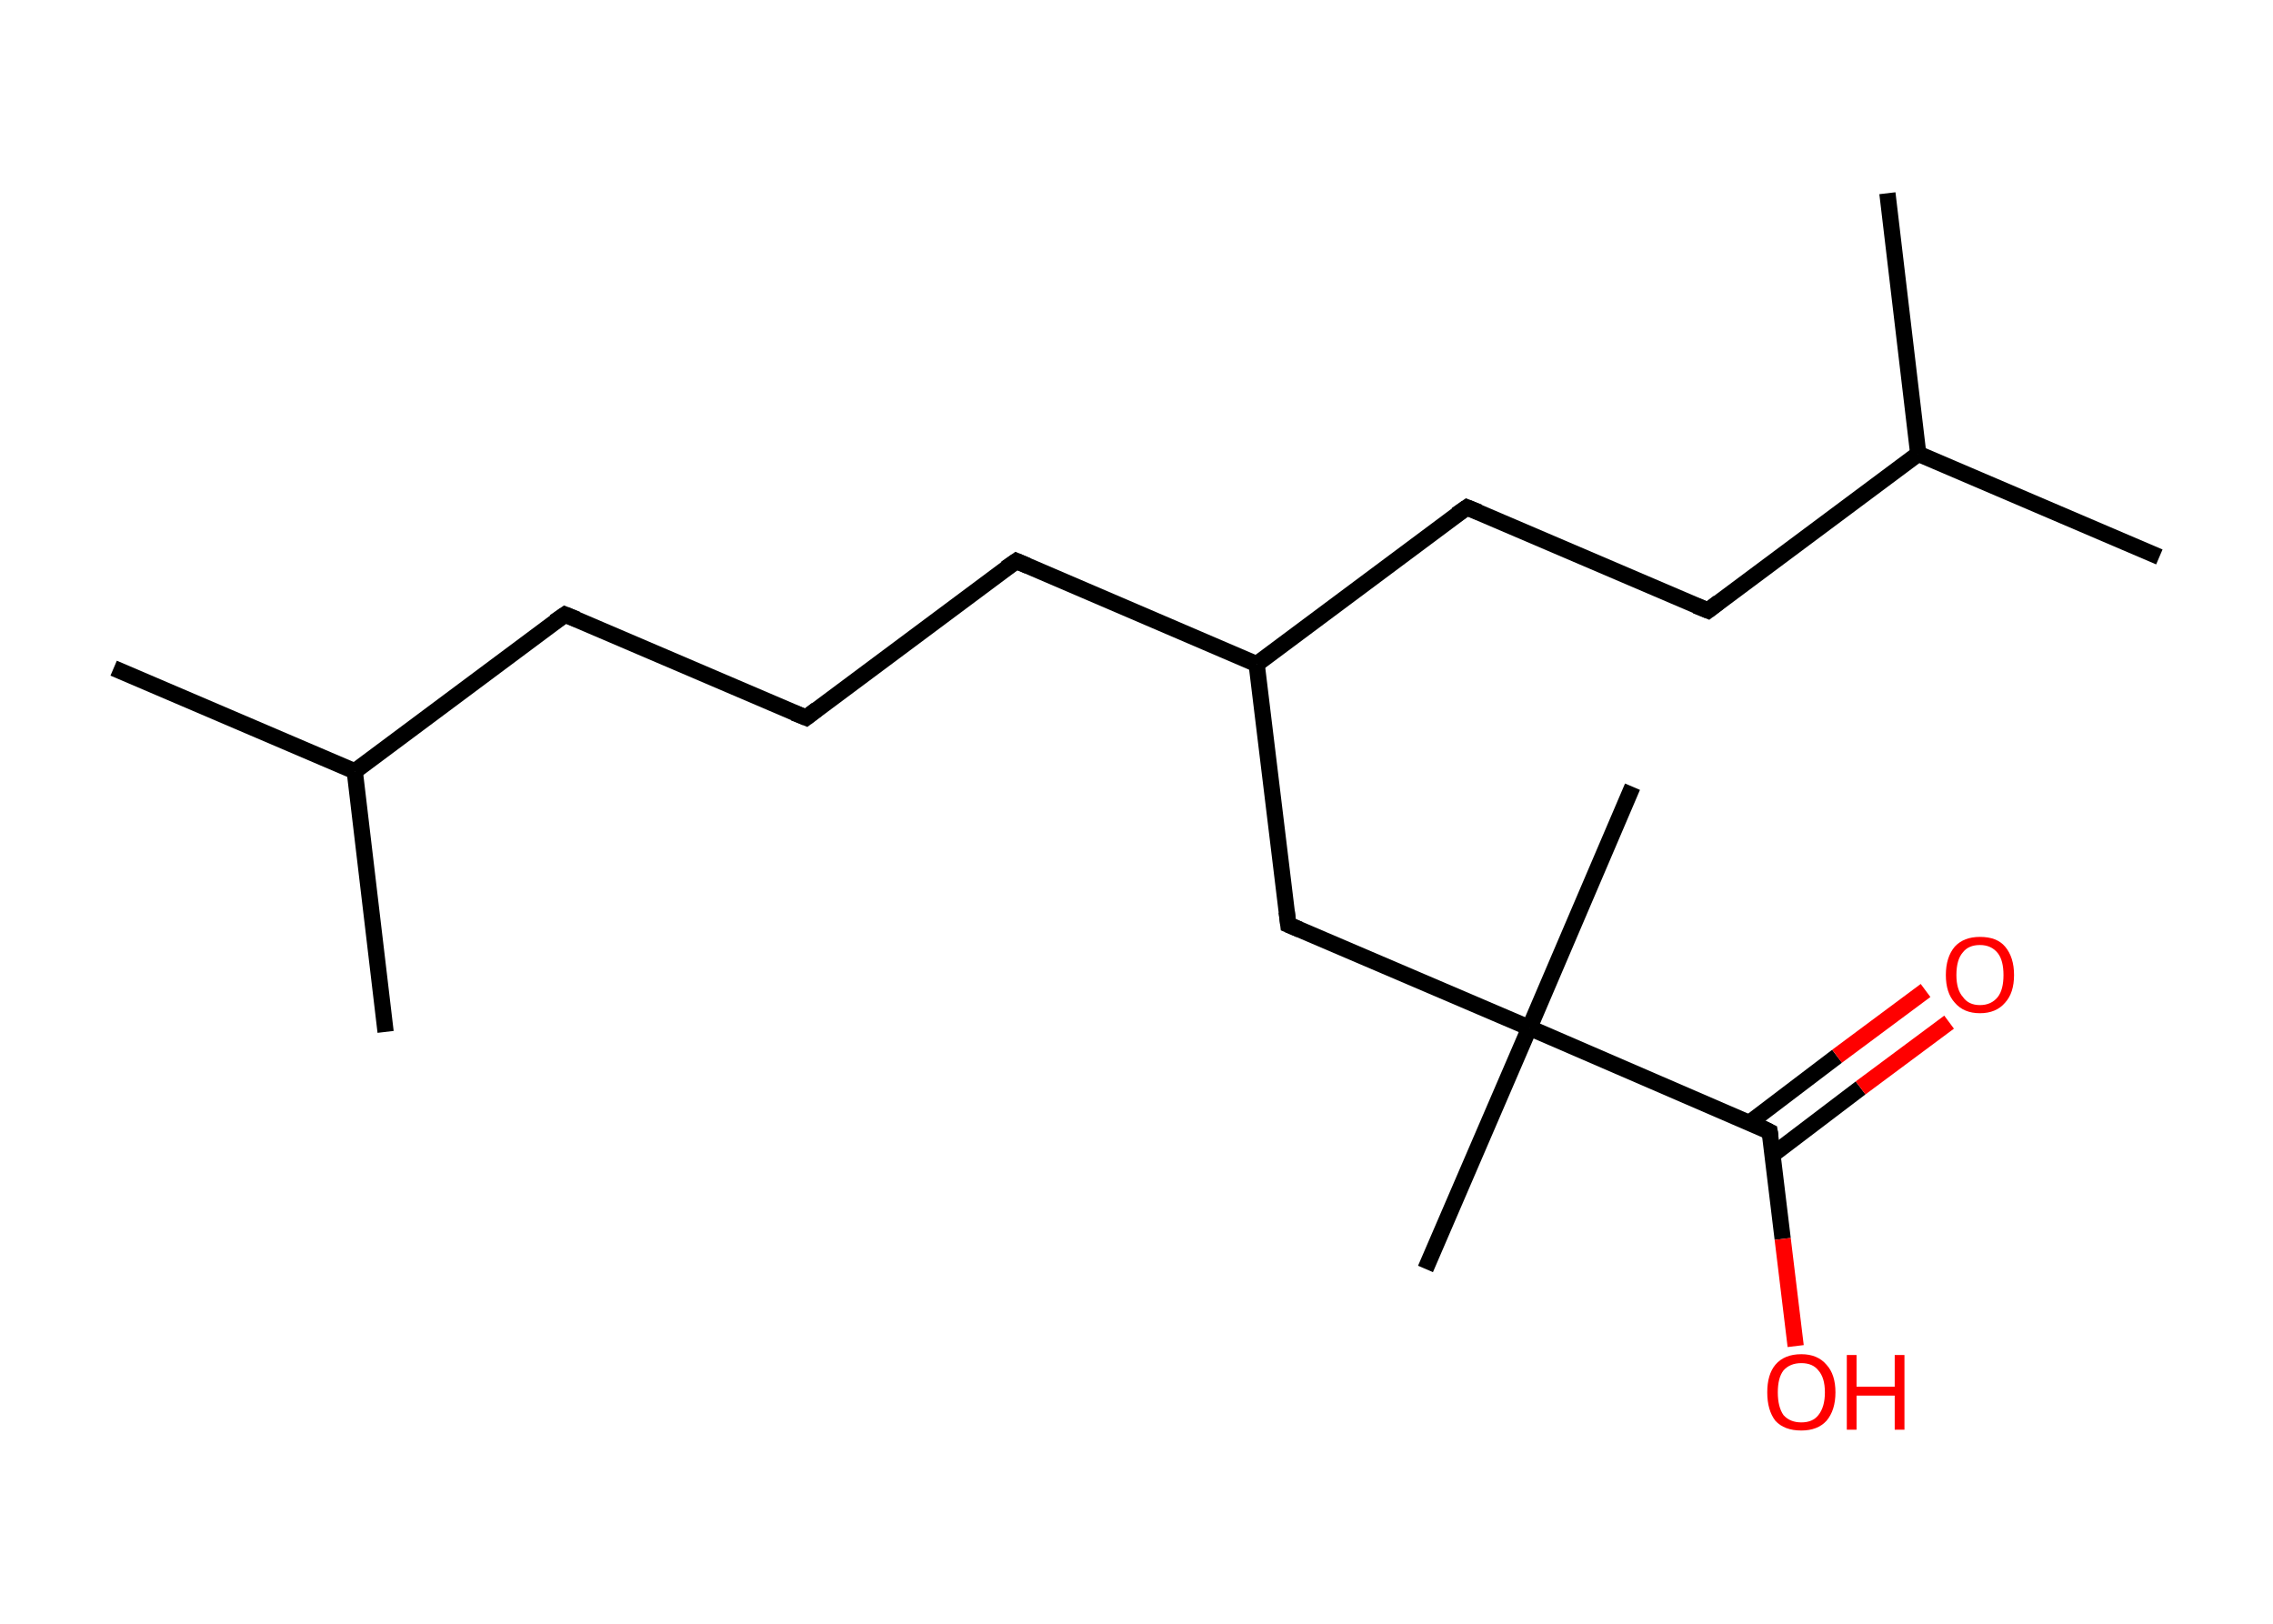 <?xml version='1.0' encoding='ASCII' standalone='yes'?>
<svg xmlns="http://www.w3.org/2000/svg" xmlns:rdkit="http://www.rdkit.org/xml" xmlns:xlink="http://www.w3.org/1999/xlink" version="1.1" baseProfile="full" xml:space="preserve" width="280px" height="200px" viewBox="0 0 280 200">
<!-- END OF HEADER -->
<rect style="opacity:1.0;fill:#FFFFFF;stroke:none" width="280.0" height="200.0" x="0.0" y="0.0"> </rect>
<path class="bond-0 atom-0 atom-1" d="M 14.0,82.3 L 43.7,95.0" style="fill:none;fill-rule:evenodd;stroke:#000000;stroke-width:2.0px;stroke-linecap:butt;stroke-linejoin:miter;stroke-opacity:1"/>
<path class="bond-1 atom-1 atom-2" d="M 43.7,95.0 L 47.5,127.1" style="fill:none;fill-rule:evenodd;stroke:#000000;stroke-width:2.0px;stroke-linecap:butt;stroke-linejoin:miter;stroke-opacity:1"/>
<path class="bond-2 atom-1 atom-3" d="M 43.7,95.0 L 69.6,75.7" style="fill:none;fill-rule:evenodd;stroke:#000000;stroke-width:2.0px;stroke-linecap:butt;stroke-linejoin:miter;stroke-opacity:1"/>
<path class="bond-3 atom-3 atom-4" d="M 69.6,75.7 L 99.3,88.4" style="fill:none;fill-rule:evenodd;stroke:#000000;stroke-width:2.0px;stroke-linecap:butt;stroke-linejoin:miter;stroke-opacity:1"/>
<path class="bond-4 atom-4 atom-5" d="M 99.3,88.4 L 125.2,69.1" style="fill:none;fill-rule:evenodd;stroke:#000000;stroke-width:2.0px;stroke-linecap:butt;stroke-linejoin:miter;stroke-opacity:1"/>
<path class="bond-5 atom-5 atom-6" d="M 125.2,69.1 L 154.8,81.8" style="fill:none;fill-rule:evenodd;stroke:#000000;stroke-width:2.0px;stroke-linecap:butt;stroke-linejoin:miter;stroke-opacity:1"/>
<path class="bond-6 atom-6 atom-7" d="M 154.8,81.8 L 180.7,62.5" style="fill:none;fill-rule:evenodd;stroke:#000000;stroke-width:2.0px;stroke-linecap:butt;stroke-linejoin:miter;stroke-opacity:1"/>
<path class="bond-7 atom-7 atom-8" d="M 180.7,62.5 L 210.4,75.2" style="fill:none;fill-rule:evenodd;stroke:#000000;stroke-width:2.0px;stroke-linecap:butt;stroke-linejoin:miter;stroke-opacity:1"/>
<path class="bond-8 atom-8 atom-9" d="M 210.4,75.2 L 236.3,55.9" style="fill:none;fill-rule:evenodd;stroke:#000000;stroke-width:2.0px;stroke-linecap:butt;stroke-linejoin:miter;stroke-opacity:1"/>
<path class="bond-9 atom-9 atom-10" d="M 236.3,55.9 L 266.0,68.6" style="fill:none;fill-rule:evenodd;stroke:#000000;stroke-width:2.0px;stroke-linecap:butt;stroke-linejoin:miter;stroke-opacity:1"/>
<path class="bond-10 atom-9 atom-11" d="M 236.3,55.9 L 232.5,23.8" style="fill:none;fill-rule:evenodd;stroke:#000000;stroke-width:2.0px;stroke-linecap:butt;stroke-linejoin:miter;stroke-opacity:1"/>
<path class="bond-11 atom-6 atom-12" d="M 154.8,81.8 L 158.7,113.9" style="fill:none;fill-rule:evenodd;stroke:#000000;stroke-width:2.0px;stroke-linecap:butt;stroke-linejoin:miter;stroke-opacity:1"/>
<path class="bond-12 atom-12 atom-13" d="M 158.7,113.9 L 188.4,126.6" style="fill:none;fill-rule:evenodd;stroke:#000000;stroke-width:2.0px;stroke-linecap:butt;stroke-linejoin:miter;stroke-opacity:1"/>
<path class="bond-13 atom-13 atom-14" d="M 188.4,126.6 L 201.1,96.9" style="fill:none;fill-rule:evenodd;stroke:#000000;stroke-width:2.0px;stroke-linecap:butt;stroke-linejoin:miter;stroke-opacity:1"/>
<path class="bond-14 atom-13 atom-15" d="M 188.4,126.6 L 175.6,156.3" style="fill:none;fill-rule:evenodd;stroke:#000000;stroke-width:2.0px;stroke-linecap:butt;stroke-linejoin:miter;stroke-opacity:1"/>
<path class="bond-15 atom-13 atom-16" d="M 188.4,126.6 L 218.0,139.4" style="fill:none;fill-rule:evenodd;stroke:#000000;stroke-width:2.0px;stroke-linecap:butt;stroke-linejoin:miter;stroke-opacity:1"/>
<path class="bond-16 atom-16 atom-17" d="M 218.4,142.2 L 229.2,134.0" style="fill:none;fill-rule:evenodd;stroke:#000000;stroke-width:2.0px;stroke-linecap:butt;stroke-linejoin:miter;stroke-opacity:1"/>
<path class="bond-16 atom-16 atom-17" d="M 229.2,134.0 L 240.1,125.9" style="fill:none;fill-rule:evenodd;stroke:#FF0000;stroke-width:2.0px;stroke-linecap:butt;stroke-linejoin:miter;stroke-opacity:1"/>
<path class="bond-16 atom-16 atom-17" d="M 215.5,138.3 L 226.3,130.1" style="fill:none;fill-rule:evenodd;stroke:#000000;stroke-width:2.0px;stroke-linecap:butt;stroke-linejoin:miter;stroke-opacity:1"/>
<path class="bond-16 atom-16 atom-17" d="M 226.3,130.1 L 237.2,122.0" style="fill:none;fill-rule:evenodd;stroke:#FF0000;stroke-width:2.0px;stroke-linecap:butt;stroke-linejoin:miter;stroke-opacity:1"/>
<path class="bond-17 atom-16 atom-18" d="M 218.0,139.4 L 219.6,152.6" style="fill:none;fill-rule:evenodd;stroke:#000000;stroke-width:2.0px;stroke-linecap:butt;stroke-linejoin:miter;stroke-opacity:1"/>
<path class="bond-17 atom-16 atom-18" d="M 219.6,152.6 L 221.2,165.8" style="fill:none;fill-rule:evenodd;stroke:#FF0000;stroke-width:2.0px;stroke-linecap:butt;stroke-linejoin:miter;stroke-opacity:1"/>
<path d="M 68.3,76.6 L 69.6,75.7 L 71.1,76.3" style="fill:none;stroke:#000000;stroke-width:2.0px;stroke-linecap:butt;stroke-linejoin:miter;stroke-opacity:1;"/>
<path d="M 97.8,87.8 L 99.3,88.4 L 100.6,87.4" style="fill:none;stroke:#000000;stroke-width:2.0px;stroke-linecap:butt;stroke-linejoin:miter;stroke-opacity:1;"/>
<path d="M 123.9,70.0 L 125.2,69.1 L 126.6,69.7" style="fill:none;stroke:#000000;stroke-width:2.0px;stroke-linecap:butt;stroke-linejoin:miter;stroke-opacity:1;"/>
<path d="M 179.4,63.4 L 180.7,62.5 L 182.2,63.1" style="fill:none;stroke:#000000;stroke-width:2.0px;stroke-linecap:butt;stroke-linejoin:miter;stroke-opacity:1;"/>
<path d="M 208.9,74.6 L 210.4,75.2 L 211.7,74.2" style="fill:none;stroke:#000000;stroke-width:2.0px;stroke-linecap:butt;stroke-linejoin:miter;stroke-opacity:1;"/>
<path d="M 158.5,112.3 L 158.7,113.9 L 160.1,114.5" style="fill:none;stroke:#000000;stroke-width:2.0px;stroke-linecap:butt;stroke-linejoin:miter;stroke-opacity:1;"/>
<path d="M 216.6,138.7 L 218.0,139.4 L 218.1,140.0" style="fill:none;stroke:#000000;stroke-width:2.0px;stroke-linecap:butt;stroke-linejoin:miter;stroke-opacity:1;"/>
<path class="atom-17" d="M 239.7 120.1 Q 239.7 117.9, 240.8 116.6 Q 241.9 115.4, 243.9 115.4 Q 246.0 115.4, 247.0 116.6 Q 248.1 117.9, 248.1 120.1 Q 248.1 122.3, 247.0 123.5 Q 245.9 124.8, 243.9 124.8 Q 241.9 124.8, 240.8 123.5 Q 239.7 122.3, 239.7 120.1 M 243.9 123.8 Q 245.3 123.8, 246.1 122.8 Q 246.8 121.9, 246.8 120.1 Q 246.8 118.3, 246.1 117.4 Q 245.3 116.4, 243.9 116.4 Q 242.5 116.4, 241.8 117.3 Q 241.0 118.2, 241.0 120.1 Q 241.0 121.9, 241.8 122.8 Q 242.5 123.8, 243.9 123.8 " fill="#FF0000"/>
<path class="atom-18" d="M 217.7 171.5 Q 217.7 169.3, 218.7 168.1 Q 219.8 166.8, 221.9 166.8 Q 223.9 166.8, 225.0 168.1 Q 226.1 169.3, 226.1 171.5 Q 226.1 173.7, 225.0 175.0 Q 223.9 176.2, 221.9 176.2 Q 219.8 176.2, 218.7 175.0 Q 217.7 173.7, 217.7 171.5 M 221.9 175.2 Q 223.3 175.2, 224.0 174.3 Q 224.8 173.3, 224.8 171.5 Q 224.8 169.7, 224.0 168.8 Q 223.3 167.9, 221.9 167.9 Q 220.5 167.9, 219.7 168.8 Q 219.0 169.7, 219.0 171.5 Q 219.0 173.3, 219.7 174.3 Q 220.5 175.2, 221.9 175.2 " fill="#FF0000"/>
<path class="atom-18" d="M 227.5 166.9 L 228.7 166.9 L 228.7 170.8 L 233.4 170.8 L 233.4 166.9 L 234.6 166.9 L 234.6 176.1 L 233.4 176.1 L 233.4 171.9 L 228.7 171.9 L 228.7 176.1 L 227.5 176.1 L 227.5 166.9 " fill="#FF0000"/>
</svg>
